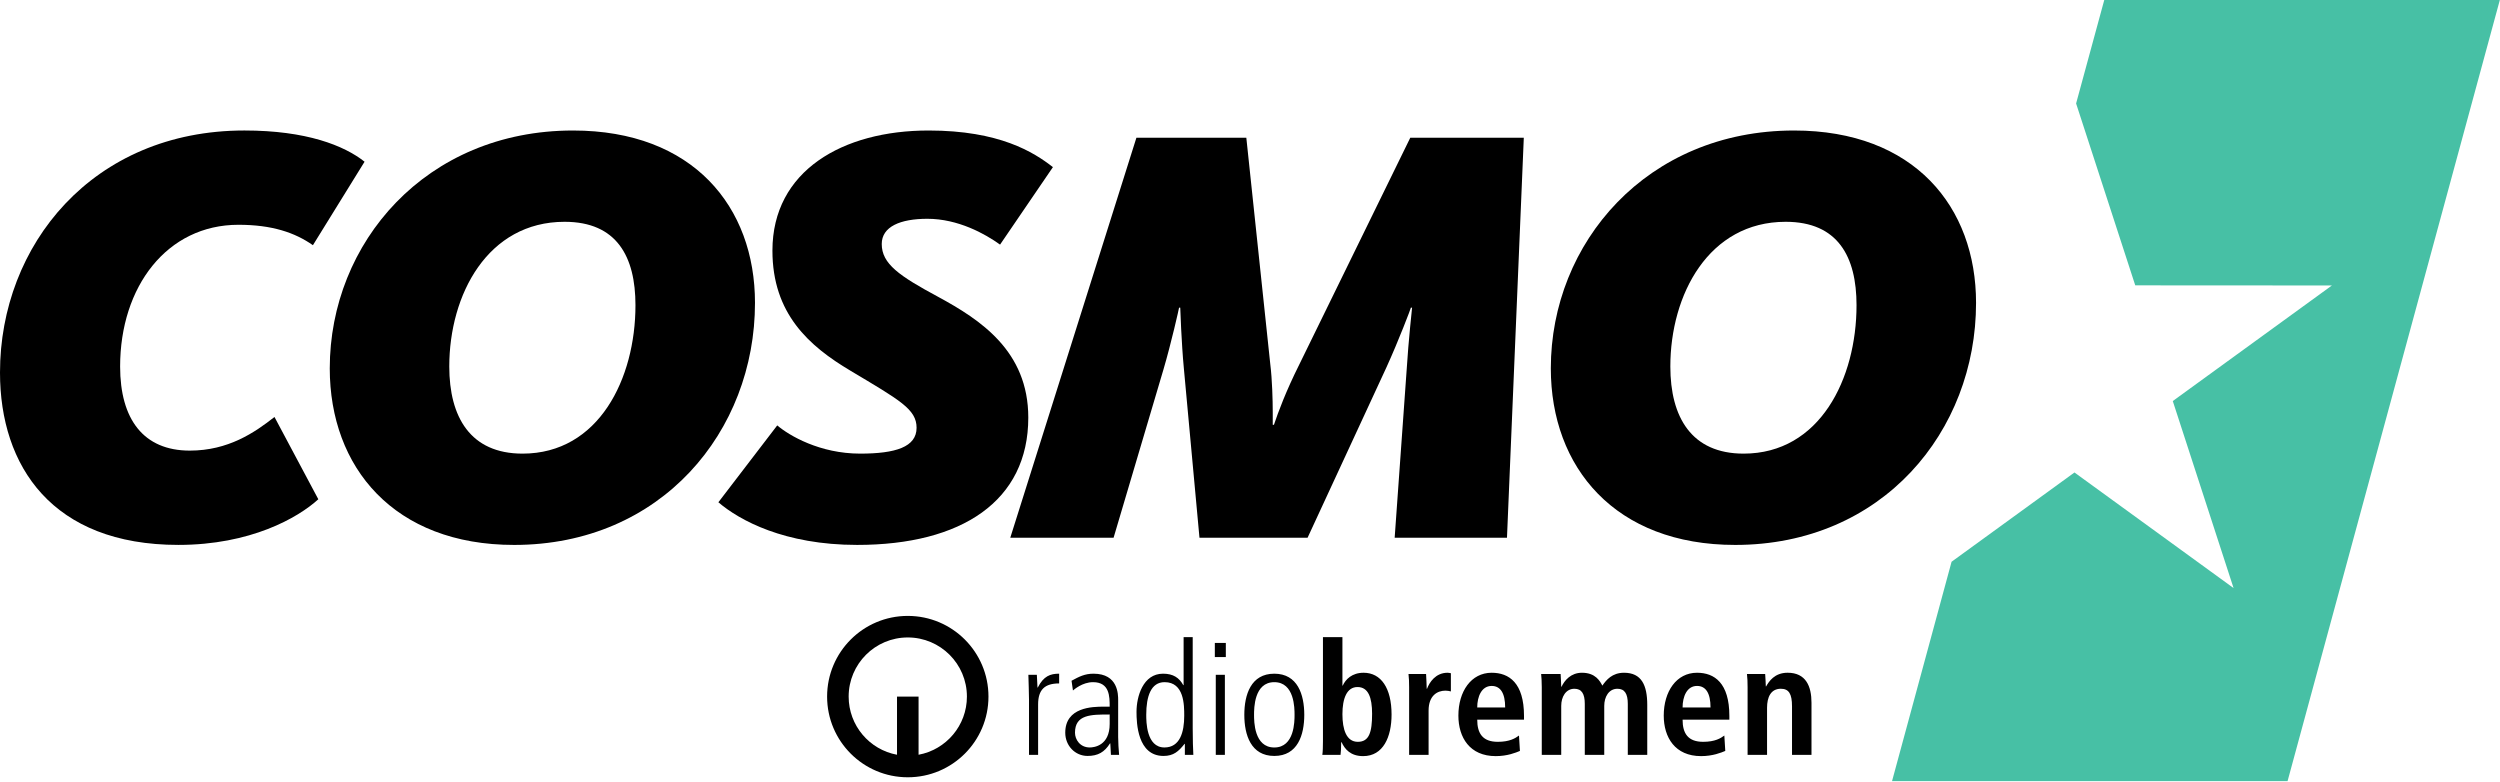<svg width="800mm" height="250.16mm" version="1.1" viewBox="0 0 800 250.16" xmlns="http://www.w3.org/2000/svg">
 <g transform="translate(-201.65 -541.21)">
  <path d="m201.65 660.42c0-40.745 29.598-77.454 78.223-77.454 19.796 0 31.905 4.805 38.439 9.993l-16.528 26.715c-5.766-4.035-13.069-6.534-23.832-6.534-22.871 0-37.862 19.796-37.862 45.358 0 16.913 7.495 26.907 22.295 26.907 12.301 0 20.757-5.767 27.099-10.763l14.031 26.33c-6.535 5.958-21.718 14.607-44.782 14.607-40.361 0-57.082-25.178-57.082-55.16" data-darkreader-inline-fill="" data-darkreader-inline-stroke=""/>
  <path d="m405 638.9c0-15.568-5.958-26.715-22.679-26.715-24.601 0-36.902 23.255-36.902 46.319 0 16.144 6.727 27.867 23.448 27.867 24.409 0 36.133-24.024 36.133-47.472zm-97.826 20.18c0-40.169 30.751-76.108 77.838-76.108 38.439 0 58.235 24.408 58.235 55.16 0 41.13-29.982 77.455-77.07 77.455-38.439 0-59.004-24.793-59.004-56.506" data-darkreader-inline-fill="" data-darkreader-inline-stroke=""/>
  <path d="m431.53 701.94 18.835-24.602c3.844 3.268 13.646 9.033 26.524 9.033 11.339 0 18.066-2.114 18.066-8.265 0-5.957-5.382-8.84-21.141-18.258-13.262-7.88-24.986-18.258-24.986-38.438 0-25.563 22.487-38.439 49.971-38.439 22.679 0 33.634 6.918 39.784 11.723l-16.913 24.793c-4.805-3.459-13.453-8.264-23.255-8.264-8.649 0-14.607 2.499-14.607 8.072 0 6.342 5.574 10.186 18.067 16.913 13.453 7.303 28.829 17.297 28.829 38.631 0 26.715-21.334 40.745-54.775 40.745-23.256 0-37.67-7.88-44.397-13.646" data-darkreader-inline-fill="" data-darkreader-inline-stroke=""/>
  <path d="m565.3 585.28h35.172l7.688 72.65c0.577 4.613 0.769 11.34 0.769 15.184v4.036h0.384c1.345-4.036 3.844-10.763 8.072-19.22l35.556-72.65h36.325l-5.382 128h-35.94l3.844-53.815c0.576-9.417 1.729-19.603 1.729-19.796h-0.384c0 0.192-3.844 10.379-7.88 19.219l-25.177 54.392h-34.595l-4.996-54.199c-0.769-8.072-1.153-19.219-1.153-19.411h-0.384c0 0.192-2.499 11.34-4.997 19.796l-15.953 53.815h-33.058l40.361-128" data-darkreader-inline-fill="" data-darkreader-inline-stroke=""/>
  <path d="m795.74 638.9c0-15.568-5.958-26.715-22.679-26.715-24.601 0-36.902 23.255-36.902 46.319 0 16.144 6.726 27.867 23.448 27.867 24.408 0 36.133-24.024 36.133-47.472zm-97.827 20.18c0-40.169 30.751-76.108 77.838-76.108 38.439 0 58.236 24.408 58.236 55.16 0 41.13-29.982 77.455-77.07 77.455-38.439 0-59.004-24.793-59.004-56.506" data-darkreader-inline-fill="" data-darkreader-inline-stroke=""/>
  <path d="m875.07 541.01-9.067 33.31 18.928 58.202 62.931 0.037-50.922 36.984 19.454 59.849-50.914-36.99-39.325 28.567-19.052 70.197h126.57l67.981-250.16h-126.58" fill="#47c0a5" data-darkreader-inline-fill="" data-darkreader-inline-stroke=""/>
  <path d="m492.14 738.3c14.26 0 25.82 11.562 25.82 25.82 0 14.26-11.56 25.82-25.82 25.82-14.257 0-25.816-11.559-25.816-25.82 0-14.258 11.559-25.82 25.816-25.82m0 6.895c-10.447 0-18.92 8.472-18.92 18.925 0 9.275 6.67 16.985 15.474 18.61v-18.614h6.897v18.614c8.801-1.624 15.47-9.335 15.47-18.61 0-10.454-8.471-18.925-18.922-18.925" data-darkreader-inline-fill="" data-darkreader-inline-stroke=""/>
  <path d="m760.88 782.76h6.227v-15.067c0-3.318 1.157-6.081 4.42-6.081 2.567 0 3.568 1.655 3.568 5.625v15.523h6.231v-16.676c0-5.225-1.759-9.596-7.637-9.596-4.222 0-5.978 2.813-6.883 4.371h0.053-0.149c0-1.306-0.153-2.663-0.205-3.969h-5.827c0.15 1.155 0.203 2.663 0.203 4.27zm-7.141-1.254c-1.306 0.554-4.016 1.661-7.736 1.661-8.336 0-11.955-5.983-11.955-12.966 0-7.733 4.065-13.713 10.649-13.713 5.575 0 10.35 3.266 10.35 13.817v1.202h-14.967c0 4.421 1.752 7.082 6.575 7.082 3.823 0 5.626-1.154 6.782-2.009zm-4.723-13.918c0-4.57-1.507-6.88-4.32-6.88-3.265 0-4.617 3.464-4.617 6.88zm-54.001 15.172h6.227v-15.67c0-2.865 1.455-5.478 4.221-5.478 2.311 0 3.317 1.607 3.317 4.825v16.323h6.227v-15.67c0-2.865 1.455-5.478 4.221-5.478 2.309 0 3.315 1.607 3.315 4.825v16.323h6.226v-15.974c0-6.278-1.805-10.297-7.43-10.297-3.817 0-5.678 2.311-6.936 4.122-0.752-1.41-2.157-4.122-6.525-4.122-3.571 0-5.582 2.461-6.535 4.47h-0.101c0-1.354-0.151-2.711-0.194-4.068h-6.236c0.098 0.955 0.203 2.358 0.203 4.22zm-6.989-1.254c-1.306 0.554-4.017 1.661-7.735 1.661-8.341 0-11.957-5.983-11.957-12.966 0-7.733 4.07-13.713 10.651-13.713 5.576 0 10.347 3.266 10.347 13.817v1.202h-14.969c0 4.421 1.755 7.082 6.578 7.082 3.819 0 5.628-1.154 6.784-2.009zm-4.724-13.918c0-4.57-1.506-6.88-4.317-6.88-3.265 0-4.622 3.464-4.622 6.88zm-30.731 15.172h6.228v-14.162c0-4.822 2.815-6.382 5.377-6.382 0.652 0 1.202 0.101 1.755 0.249v-5.825c-0.348-0.051-0.653-0.152-1.053-0.152-3.871 0-5.829 3.116-6.582 5.124h-0.099c0-1.558-0.153-3.166-0.201-4.722h-5.628c0.153 1.155 0.203 2.663 0.203 4.27zm-21.346-37.674v15.524h0.099c0.907-2.011 2.963-4.122 6.684-4.122 5.576 0 8.942 4.924 8.942 13.364 0 7.18-2.665 13.315-9.093 13.315-4.02 0-5.878-2.216-6.88-4.425h-0.154c0 1.761-0.097 3.264-0.201 4.018h-5.827c0.15-0.956 0.2-2.562 0.2-4.42v-33.254zm0 24.664c0 4.87 1.257 8.84 4.923 8.84 3.62 0 4.572-3.013 4.572-8.987 0-5.177-1.203-8.544-4.672-8.544-3.417 0-4.822 3.669-4.822 8.691m-21.799 10.652c6.481 0 6.481-8.394 6.481-10.451 0-2.059 0-10.45-6.481-10.45-6.481 0-6.481 8.391-6.481 10.45 0 2.057 0 10.451 6.481 10.451m0 2.708c-7.486 0-9.594-6.731-9.594-13.159 0-6.433 2.108-13.163 9.594-13.163 7.487 0 9.593 6.731 9.593 13.163 0 6.429-2.106 13.159-9.593 13.159m-18.727-25.968h2.913v25.617h-2.913zm-0.303-10.197h3.517v4.519h-3.517zm-7.08 27.328c0 4.017 0.102 6.278 0.203 8.486h-2.714v-3.513h-0.103c-1.904 2.408-3.513 3.864-6.726 3.864-8.34 0-8.642-10.547-8.642-14.115 0-4.873 2.062-12.208 8.491-12.208 3.266 0 5.169 1.308 6.478 3.67h0.102v-15.373h2.912zm-14.867-4.322c0 2.108 0 10.446 5.825 10.446 4.972 0 6.329-4.92 6.329-10.146 0-3.417 0-10.751-6.277-10.751-4.369 0-5.877 4.519-5.877 10.45m-8.987 7.081c0 1.909 0.151 3.821 0.302 5.728h-2.614l-0.203-3.667h-0.1c-1.758 2.816-3.867 4.018-7.183 4.018-3.969 0-7.132-3.266-7.132-7.433 0-8.19 8.689-8.338 12.359-8.338h1.856c0-3.217 0-7.838-5.324-7.838-3.417 0-6.128 2.412-6.43 2.664l-0.45-3.115c2.41-1.308 4.219-2.26 7.032-2.26 7.888 0 7.888 6.628 7.888 8.486zm-2.715-7.184c-6.027 0-11.099 0-11.099 5.83 0 2.158 1.604 4.72 4.721 4.72 1.357 0 6.379-0.553 6.379-7.532zm-25.814-4.769c0-2.663-0.153-5.275-0.201-7.936h2.712c0.051 1.505 0.152 3.013 0.202 4.068h0.1c1.86-3.668 4.017-4.422 6.832-4.422v3.118c-4.622 0-6.732 2.007-6.732 6.727v16.126h-2.913v-17.681" data-darkreader-inline-fill="" data-darkreader-inline-stroke=""/>
 </g>
</svg>
